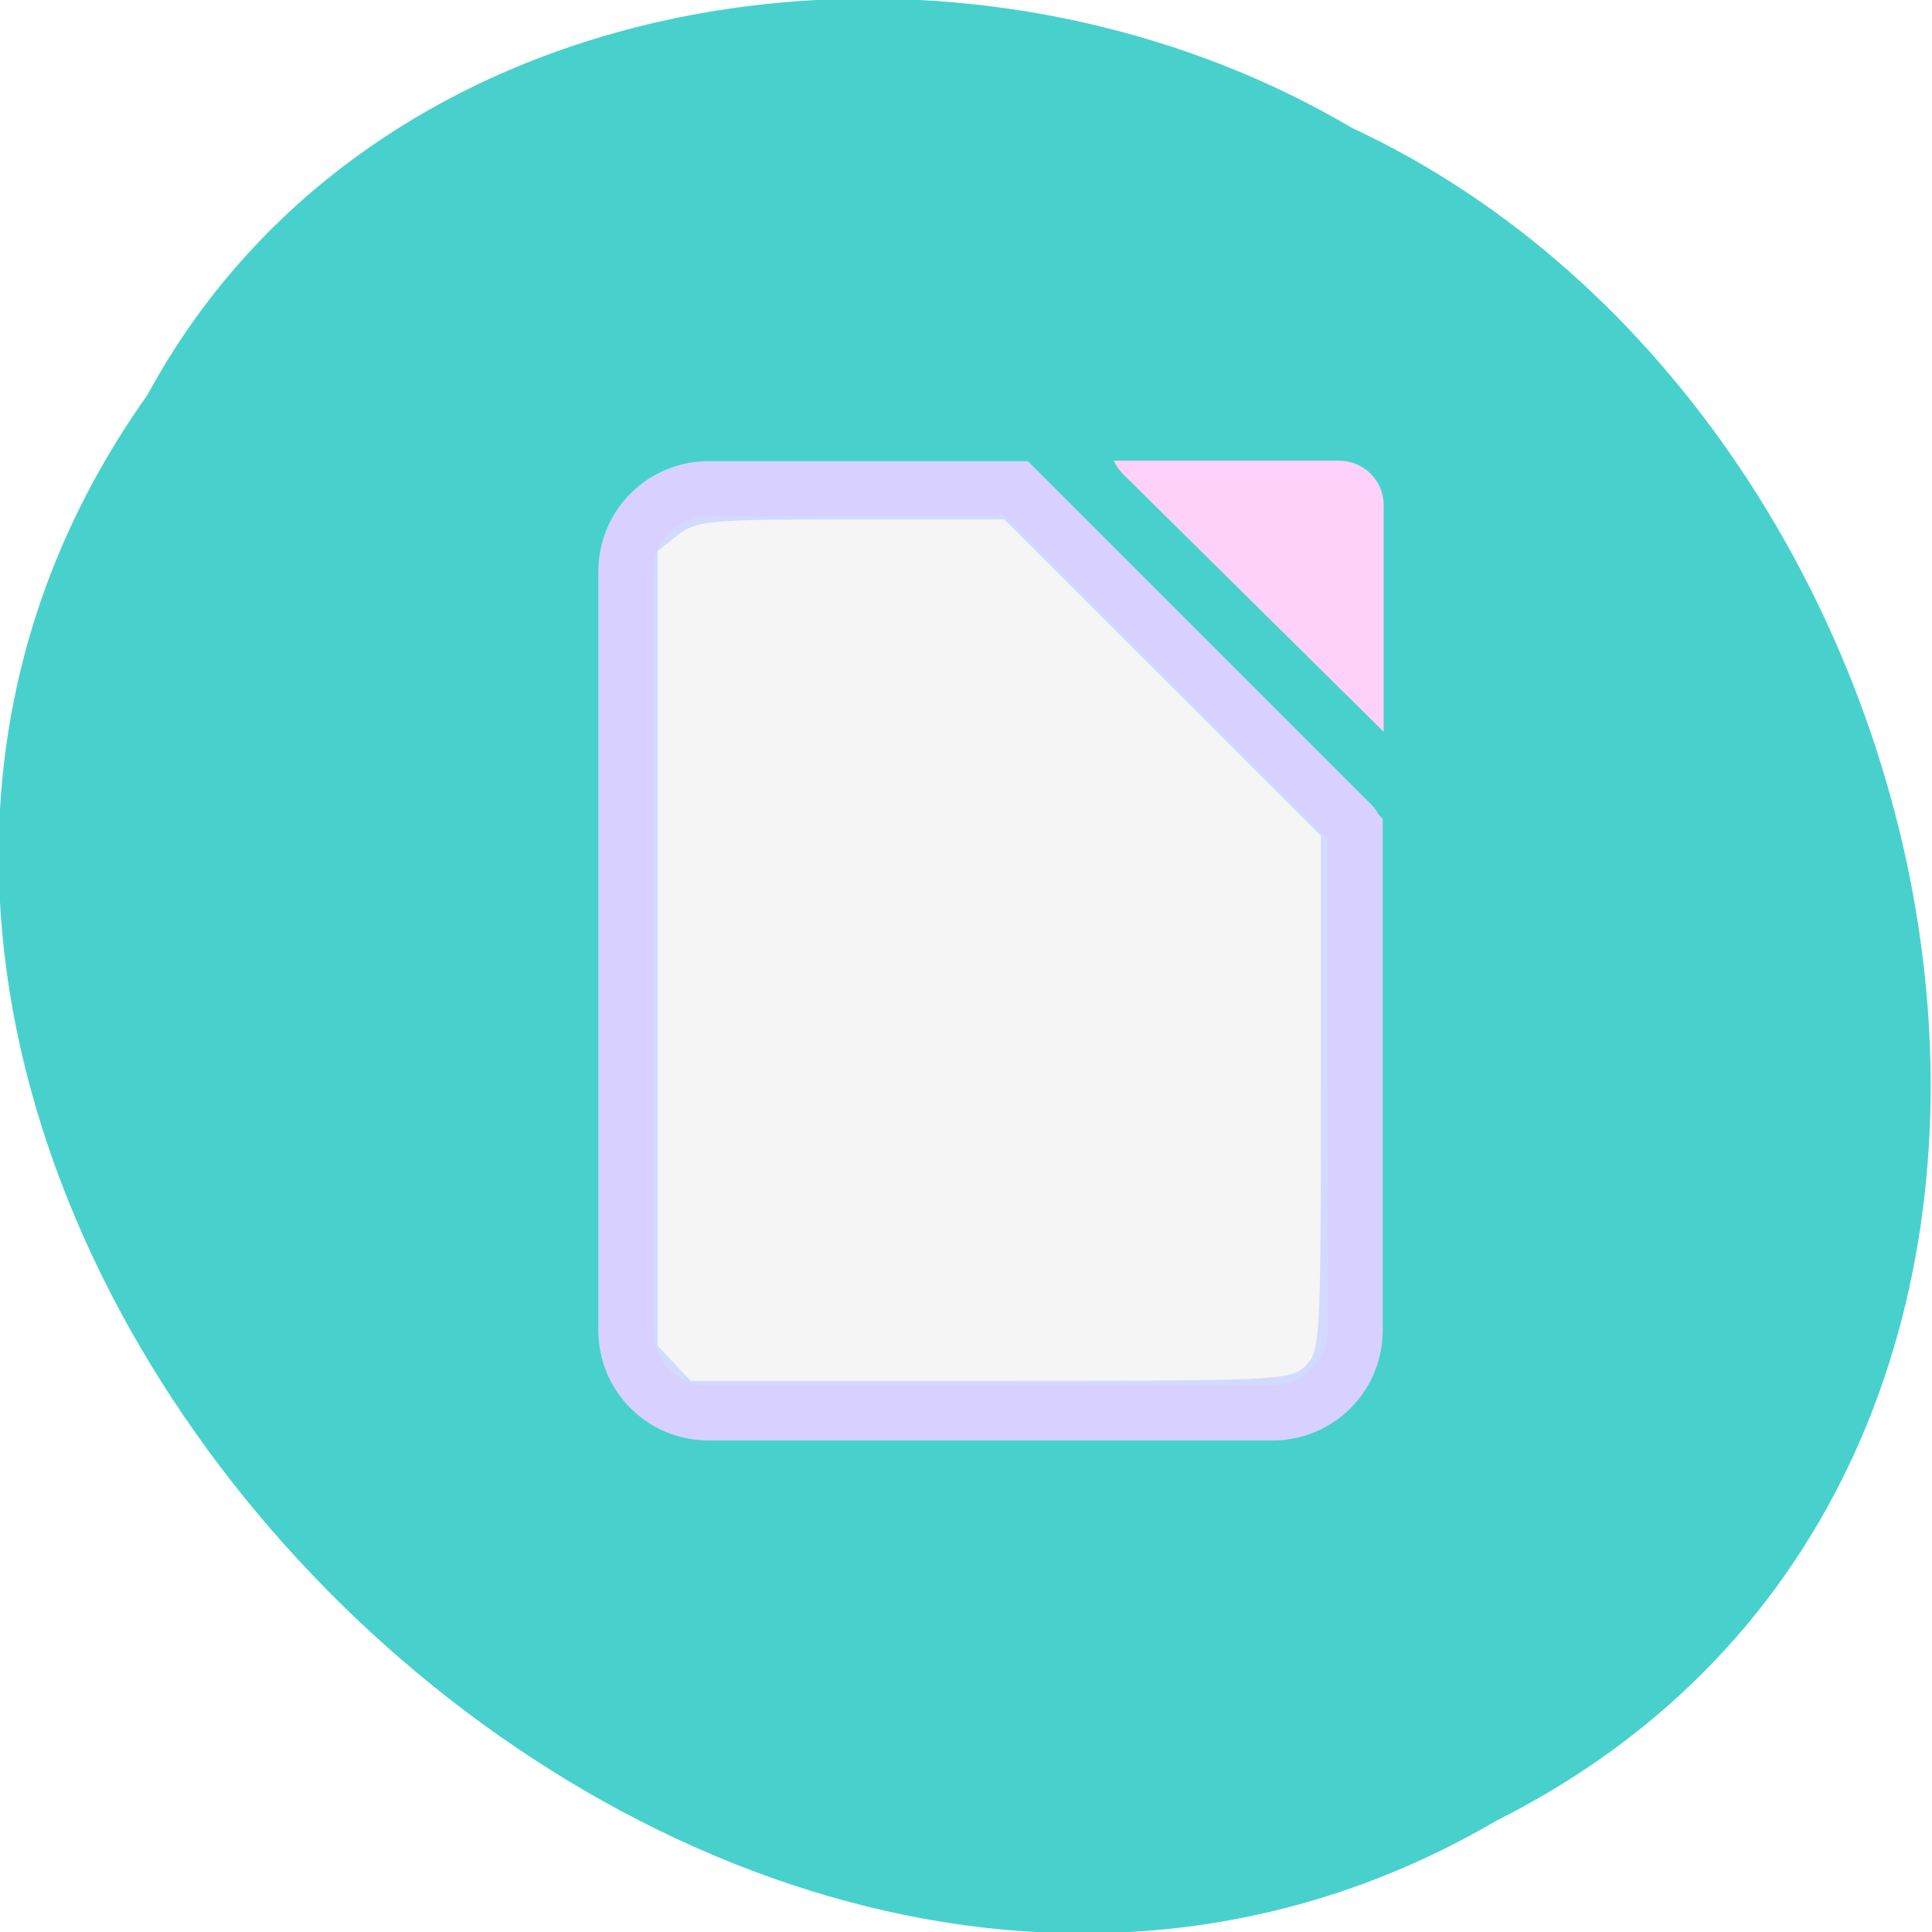 <svg xmlns="http://www.w3.org/2000/svg" viewBox="0 0 256 256"><defs><filter color-interpolation-filters="sRGB" x="0" y="0" width="1" height="1" id="0"><feColorMatrix result="result1" values="0" type="saturate"/><feFlood result="result2" flood-color="#096f98"/><feBlend result="result2" mode="screen" in2="result1"/><feComposite in="result2" operator="in" in2="SourceGraphic"/></filter><filter color-interpolation-filters="sRGB" x="0" y="0" width="1" height="1" id="1"><feColorMatrix result="result1" values="0" type="saturate"/><feFlood result="result2" flood-color="#096f98"/><feBlend result="result2" mode="screen" in2="result1"/><feComposite in="result2" operator="in" in2="SourceGraphic"/></filter></defs><g transform="translate(0 -796.36)"><g transform="translate(1088.39 -936.13)" fill="#fd0000" color="#000"><path d="m -1068.87 1784.85 c -72.72 102.23 71.53 251.73 178.76 188.89 91.69 -45.994 65.25 -185.01 -19.19 -224.33 -52.1 -30.774 -129.19 -20.627 -159.57 35.437 z" fill="#48d1cc"/><path d="m -994.5 1797.24 c -6.079 0 -10.963 4.912 -10.963 10.992 v 100.52 c 0 6.079 4.884 10.963 10.963 10.963 h 74.72 c 6.079 0 10.963 -4.884 10.963 -10.963 v -64.64 v -1.794 c -0.156 -0.189 -0.223 -0.422 -0.399 -0.598 l -44.48 -44.48 h -1.253 h -39.552 z" fill="#c131ff" filter="url(#0)" stroke="#c800fd" stroke-width="7.29"/><path d="m -940.81 1793.53 c 0.289 0.643 0.698 1.253 1.232 1.782 l 34.531 34.14 v -30.04 c 0 -3.251 -2.642 -5.878 -5.93 -5.878 h -29.833 z" fill="#fd00e6" filter="url(#1)"/></g><path transform="translate(0 796.36)" d="m 89.33 180.64 l -2.196 -2.338 v -52.642 v -52.642 l 2.662 -2.094 c 2.492 -1.96 3.954 -2.094 22.972 -2.094 h 20.311 l 20.969 20.952 l 20.969 20.952 v 34.1 c 0 32.755 -0.08 34.18 -2.02 36.12 -1.952 1.952 -3.367 2.02 -41.745 2.02 h -39.725 l -2.196 -2.338 z" fill="#f5f5f5"/></g></svg>